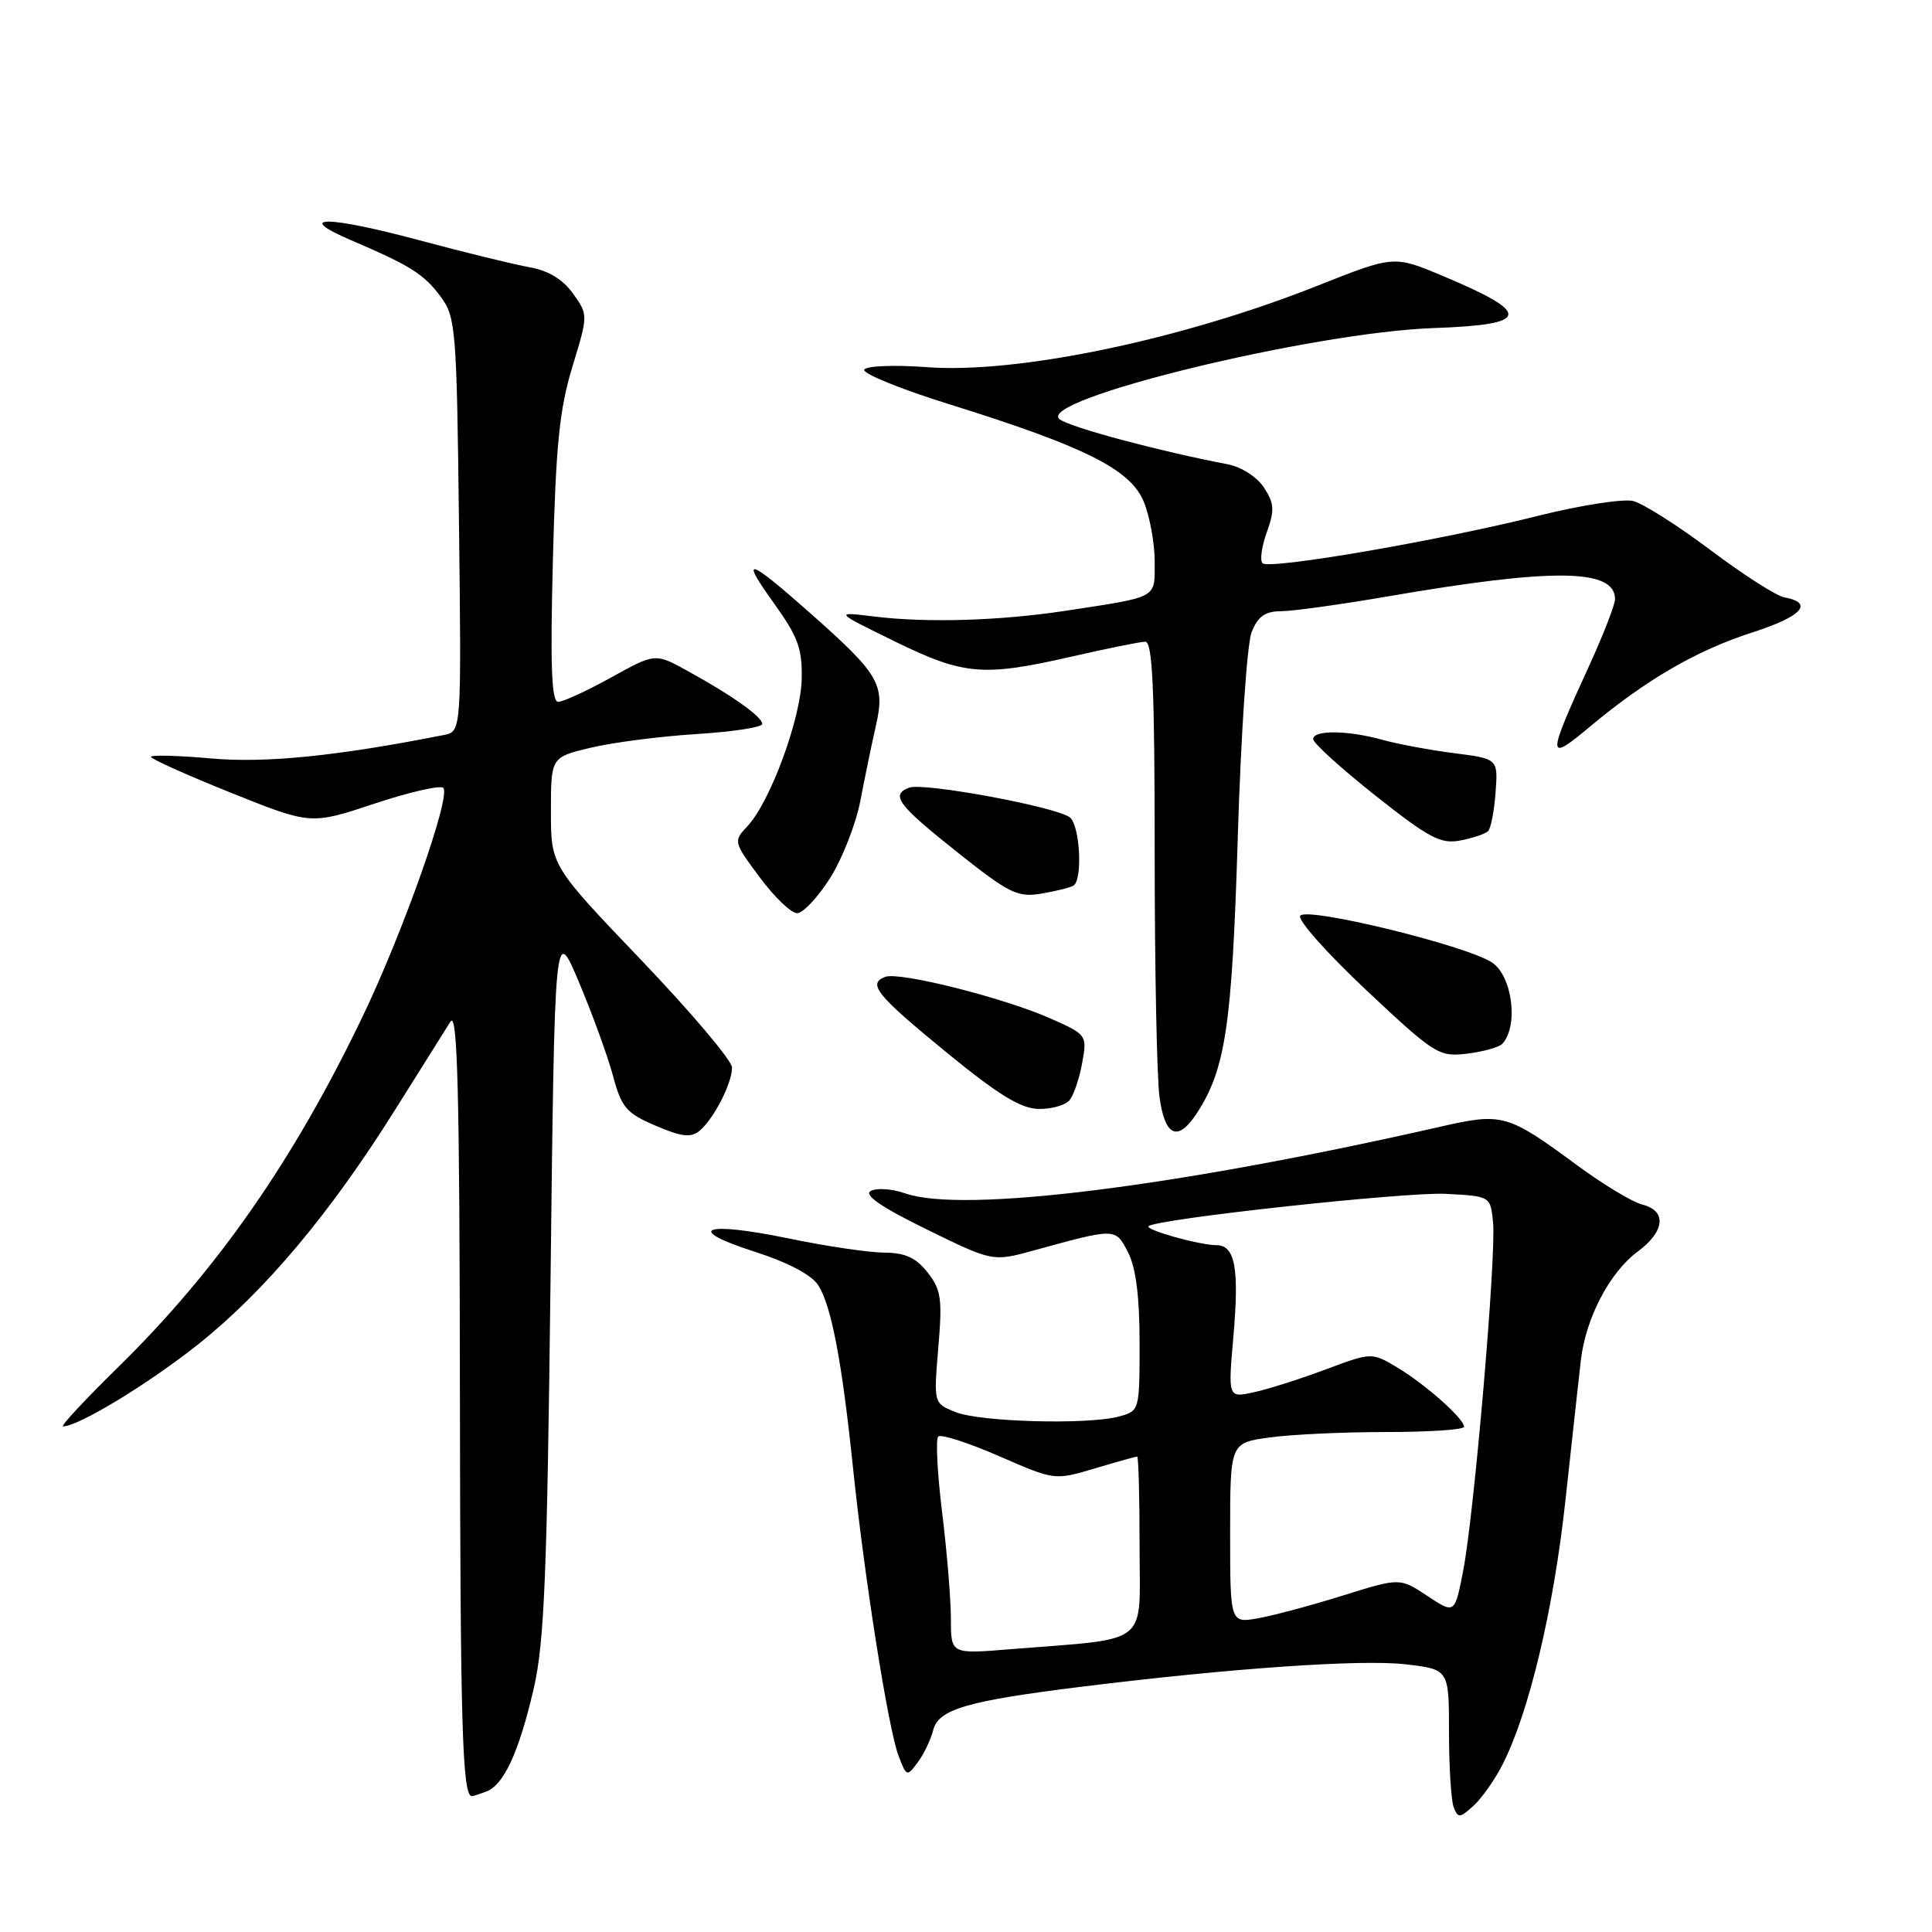 <?xml version="1.0" encoding="UTF-8" standalone="no"?>
<!DOCTYPE svg PUBLIC "-//W3C//DTD SVG 1.1//EN" "http://www.w3.org/Graphics/SVG/1.1/DTD/svg11.dtd" >
<svg xmlns="http://www.w3.org/2000/svg" xmlns:xlink="http://www.w3.org/1999/xlink" version="1.1" viewBox="0 0 256 256">
 <g >
 <path fill="currentColor"
d=" M 199.09 233.82 C 202.60 226.94 205.85 213.30 207.42 198.88 C 208.28 190.97 209.20 182.59 209.47 180.25 C 210.12 174.65 213.29 168.58 217.01 165.84 C 220.61 163.17 220.89 160.44 217.63 159.62 C 216.32 159.29 212.46 156.97 209.04 154.45 C 199.70 147.57 199.12 147.41 190.74 149.32 C 155.67 157.29 127.58 160.79 119.95 158.13 C 118.21 157.52 116.15 157.38 115.38 157.81 C 114.43 158.34 116.75 159.94 122.77 162.89 C 131.54 167.19 131.54 167.19 137.02 165.68 C 147.90 162.69 147.79 162.69 149.47 165.94 C 150.51 167.96 151.00 171.78 151.00 177.93 C 151.00 186.94 150.99 186.96 148.25 187.70 C 144.07 188.81 129.88 188.42 126.61 187.11 C 123.71 185.94 123.71 185.94 124.33 178.58 C 124.88 172.11 124.71 170.90 122.91 168.61 C 121.37 166.65 119.94 166.00 117.18 165.98 C 115.15 165.97 109.45 165.13 104.50 164.10 C 93.23 161.77 90.55 162.82 100.00 165.86 C 104.45 167.29 107.55 168.93 108.43 170.31 C 110.17 173.06 111.57 180.43 113.03 194.50 C 114.53 209.02 117.70 229.08 119.06 232.65 C 120.12 235.43 120.18 235.45 121.62 233.50 C 122.43 232.40 123.34 230.49 123.65 229.26 C 124.35 226.49 128.08 225.39 143.31 223.50 C 163.16 221.04 180.36 219.85 186.25 220.53 C 192.00 221.20 192.00 221.20 192.00 229.52 C 192.00 234.09 192.28 238.57 192.62 239.46 C 193.19 240.94 193.43 240.92 195.23 239.29 C 196.32 238.31 198.06 235.85 199.09 233.82 Z  M 64.46 237.38 C 66.77 236.49 68.76 232.17 70.71 223.79 C 72.13 217.70 72.49 208.79 72.95 169.50 C 73.50 122.50 73.50 122.50 76.74 130.21 C 78.53 134.45 80.55 140.03 81.24 142.60 C 82.35 146.75 82.99 147.50 86.87 149.16 C 90.32 150.64 91.56 150.78 92.69 149.84 C 94.57 148.28 97.00 143.55 97.00 141.45 C 97.00 140.55 91.60 134.16 85.00 127.25 C 73.00 114.70 73.00 114.70 73.00 107.52 C 73.00 100.34 73.00 100.34 78.25 99.08 C 81.14 98.39 87.44 97.57 92.25 97.27 C 97.06 96.97 101.00 96.37 101.00 95.93 C 101.00 94.98 97.10 92.20 91.16 88.93 C 86.82 86.53 86.82 86.53 80.98 89.77 C 77.77 91.54 74.61 93.00 73.96 93.00 C 73.08 93.00 72.90 88.25 73.26 74.25 C 73.65 59.01 74.13 54.21 75.84 48.61 C 77.94 41.72 77.94 41.72 75.93 38.90 C 74.59 37.02 72.67 35.86 70.21 35.42 C 68.17 35.06 61.59 33.45 55.58 31.84 C 43.30 28.55 38.85 28.54 46.50 31.82 C 54.43 35.22 56.17 36.32 58.40 39.32 C 60.39 42.00 60.52 43.55 60.82 69.53 C 61.14 96.93 61.14 96.93 58.82 97.39 C 44.70 100.18 35.22 101.14 28.00 100.50 C 23.60 100.11 20.00 100.01 20.00 100.29 C 20.00 100.56 24.77 102.70 30.59 105.04 C 41.18 109.29 41.18 109.29 49.61 106.49 C 54.24 104.95 58.35 104.01 58.74 104.40 C 59.79 105.46 53.44 123.46 48.05 134.69 C 38.89 153.78 28.75 168.32 15.62 181.19 C 11.24 185.49 7.97 189.00 8.36 189.00 C 10.39 189.00 19.65 183.38 26.22 178.16 C 35.04 171.15 43.69 160.86 52.28 147.17 C 55.70 141.71 59.04 136.40 59.69 135.37 C 60.62 133.91 60.90 144.57 60.94 184.17 C 60.99 228.85 61.26 238.00 62.53 238.00 C 62.70 238.00 63.56 237.72 64.46 237.38 Z  M 158.56 147.55 C 162.39 141.70 163.25 135.92 164.01 111.00 C 164.42 97.40 165.24 85.28 165.85 83.75 C 166.68 81.68 167.63 81.00 169.73 80.99 C 171.25 80.99 177.64 80.10 183.93 79.02 C 205.86 75.24 214.00 75.34 214.00 79.39 C 214.00 80.12 212.48 84.04 210.62 88.11 C 204.93 100.54 204.93 101.08 210.62 96.33 C 218.16 90.03 224.80 86.18 232.23 83.79 C 238.80 81.67 240.41 79.88 236.42 79.15 C 235.36 78.95 230.97 76.14 226.65 72.89 C 222.33 69.64 217.72 66.72 216.41 66.39 C 215.10 66.06 209.41 66.95 203.76 68.36 C 190.64 71.65 168.18 75.51 167.29 74.63 C 166.92 74.25 167.18 72.40 167.86 70.52 C 168.91 67.60 168.85 66.71 167.48 64.60 C 166.55 63.19 164.49 61.87 162.68 61.52 C 153.66 59.80 141.92 56.66 140.43 55.57 C 136.96 53.04 173.83 44.03 189.98 43.47 C 202.84 43.02 203.08 41.55 191.10 36.53 C 184.69 33.85 184.69 33.85 174.60 37.85 C 156.52 45.03 134.77 49.56 122.79 48.65 C 118.55 48.33 114.82 48.48 114.52 48.97 C 114.21 49.47 119.26 51.53 125.73 53.55 C 143.68 59.14 149.76 62.18 151.53 66.42 C 152.34 68.35 153.00 71.94 153.00 74.39 C 153.00 79.38 153.65 79.03 141.00 80.96 C 132.51 82.25 122.85 82.54 116.00 81.71 C 110.50 81.04 110.50 81.04 118.50 84.96 C 127.71 89.47 130.25 89.69 142.00 87.00 C 146.68 85.93 151.06 85.04 151.75 85.03 C 152.72 85.01 153.00 91.23 153.00 112.86 C 153.00 128.18 153.29 142.81 153.64 145.36 C 154.35 150.60 156.06 151.36 158.56 147.55 Z  M 141.75 145.75 C 142.29 145.06 143.04 142.84 143.40 140.81 C 144.06 137.18 144.00 137.09 139.28 134.99 C 133.13 132.24 119.17 128.72 117.29 129.44 C 114.91 130.36 116.12 131.84 125.53 139.54 C 132.29 145.07 135.27 146.90 137.63 146.94 C 139.35 146.97 141.20 146.44 141.75 145.75 Z  M 199.04 138.33 C 201.25 136.02 200.41 129.32 197.69 127.53 C 194.20 125.25 173.05 120.10 172.28 121.35 C 171.93 121.92 175.89 126.36 181.07 131.23 C 190.11 139.71 190.66 140.06 194.37 139.62 C 196.50 139.36 198.60 138.78 199.04 138.33 Z  M 109.98 116.37 C 111.59 113.83 113.40 109.21 114.00 106.12 C 114.59 103.03 115.52 98.53 116.07 96.12 C 117.30 90.69 116.52 89.36 107.48 81.35 C 98.99 73.84 97.97 73.56 102.59 79.99 C 105.74 84.38 106.32 85.97 106.23 89.98 C 106.11 95.24 102.06 106.24 99.06 109.45 C 97.16 111.48 97.17 111.54 100.67 116.25 C 102.60 118.86 104.83 121.00 105.62 121.00 C 106.40 121.00 108.36 118.92 109.98 116.37 Z  M 142.24 117.35 C 143.49 116.58 143.10 109.32 141.75 108.30 C 139.87 106.89 122.34 103.65 120.47 104.37 C 117.95 105.34 118.94 106.64 127.02 113.06 C 133.75 118.40 134.85 118.93 137.99 118.41 C 139.91 118.08 141.83 117.61 142.24 117.35 Z  M 197.17 110.14 C 197.54 109.79 197.99 107.48 198.17 105.02 C 198.50 100.54 198.50 100.54 192.68 99.80 C 189.47 99.39 185.20 98.59 183.18 98.03 C 178.56 96.75 174.00 96.71 174.00 97.94 C 174.00 98.46 177.71 101.82 182.25 105.42 C 189.37 111.06 190.91 111.87 193.50 111.37 C 195.15 111.05 196.80 110.50 197.17 110.14 Z  M 126.00 214.53 C 126.00 211.97 125.48 205.63 124.84 200.44 C 124.20 195.24 123.97 190.70 124.32 190.35 C 124.67 190.00 128.28 191.16 132.35 192.93 C 139.74 196.16 139.74 196.16 145.05 194.58 C 147.97 193.71 150.51 193.00 150.68 193.00 C 150.86 193.00 151.00 198.36 151.00 204.91 C 151.00 218.34 152.67 217.01 133.75 218.54 C 126.00 219.17 126.00 219.17 126.00 214.53 Z  M 163.00 203.14 C 163.00 191.19 163.00 191.19 168.23 190.47 C 171.10 190.07 178.08 189.75 183.73 189.75 C 189.38 189.75 194.00 189.44 194.00 189.06 C 194.00 187.98 188.85 183.41 185.13 181.19 C 181.76 179.18 181.76 179.18 175.63 181.47 C 172.26 182.73 167.98 184.09 166.11 184.49 C 162.72 185.22 162.72 185.22 163.43 177.11 C 164.22 168.04 163.66 165.00 161.18 164.99 C 158.95 164.99 151.71 162.96 152.19 162.48 C 153.14 161.52 186.26 157.92 191.56 158.19 C 197.50 158.50 197.50 158.50 197.84 162.00 C 198.27 166.47 195.33 200.70 193.87 208.18 C 192.76 213.87 192.76 213.87 189.12 211.46 C 185.49 209.06 185.49 209.06 177.99 211.40 C 173.87 212.69 168.81 214.05 166.75 214.42 C 163.00 215.09 163.00 215.09 163.00 203.14 Z "/>
</g>
</svg>